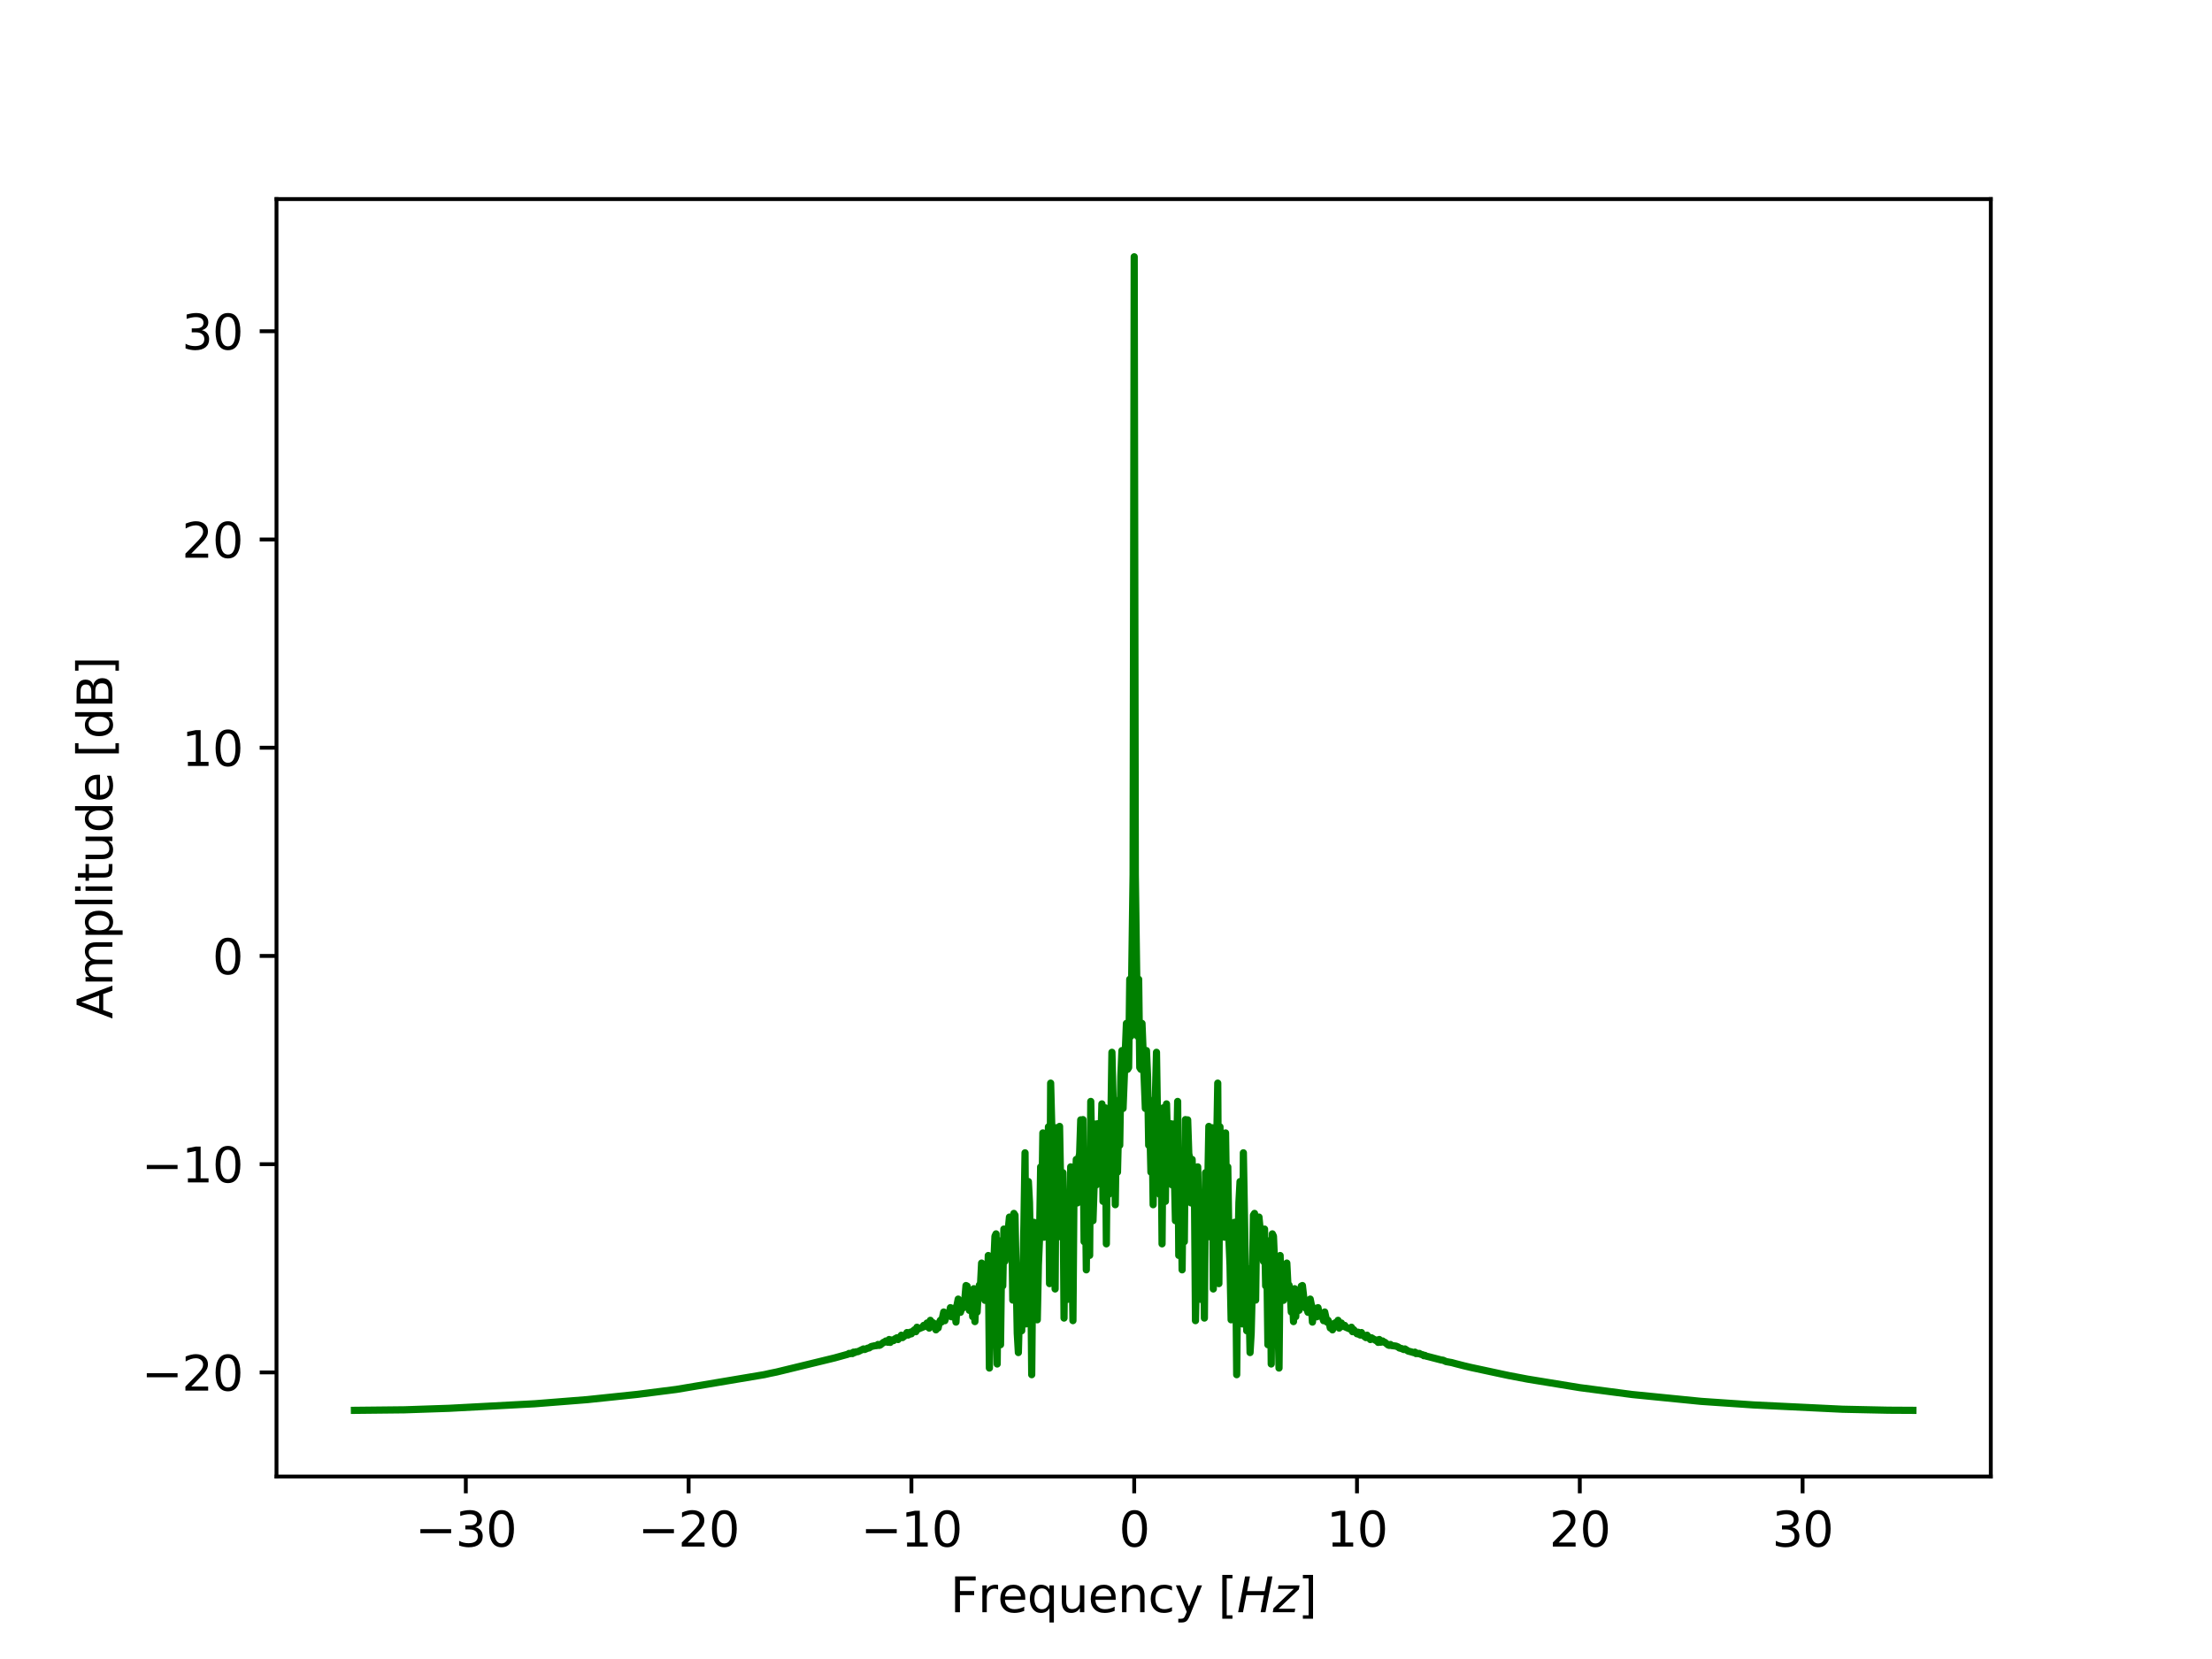 <?xml version="1.0" encoding="utf-8" standalone="no"?>
<!DOCTYPE svg PUBLIC "-//W3C//DTD SVG 1.1//EN"
  "http://www.w3.org/Graphics/SVG/1.1/DTD/svg11.dtd">
<svg xmlns:xlink="http://www.w3.org/1999/xlink" width="460.8pt" height="345.6pt" viewBox="0 0 460.8 345.6" xmlns="http://www.w3.org/2000/svg" version="1.1">
 <defs>
  <style type="text/css">*{stroke-linejoin: round; stroke-linecap: butt}</style>
 </defs>
 <g id="figure_1">
  <g id="patch_1">
   <path d="M 0 345.6 
L 460.8 345.6 
L 460.8 0 
L 0 0 
z
" style="fill: #ffffff"/>
  </g>
  <g id="axes_1">
   <g id="patch_2">
    <path d="M 57.6 307.584 
L 414.72 307.584 
L 414.72 41.472 
L 57.6 41.472 
z
" style="fill: #ffffff"/>
   </g>
   <g id="matplotlib.axis_1">
    <g id="xtick_1">
     <g id="line2d_1">
      <defs>
       <path id="m88b077a2de" d="M 0 0 
L 0 3.5 
" style="stroke: #000000; stroke-width: 0.8"/>
      </defs>
      <g>
       <use xlink:href="#m88b077a2de" x="97.039" y="307.584" style="stroke: #000000; stroke-width: 0.8"/>
      </g>
     </g>
     <g id="text_1">
      <!-- −30 -->
      <g transform="translate(86.487 322.182) scale(0.1 -0.1)">
       <defs>
        <path id="DejaVuSans-2212" d="M 678 2272 
L 4684 2272 
L 4684 1741 
L 678 1741 
L 678 2272 
z
" transform="scale(0.016)"/>
        <path id="DejaVuSans-33" d="M 2597 2516 
Q 3050 2419 3304 2112 
Q 3559 1806 3559 1356 
Q 3559 666 3084 287 
Q 2609 -91 1734 -91 
Q 1441 -91 1130 -33 
Q 819 25 488 141 
L 488 750 
Q 750 597 1062 519 
Q 1375 441 1716 441 
Q 2309 441 2620 675 
Q 2931 909 2931 1356 
Q 2931 1769 2642 2001 
Q 2353 2234 1838 2234 
L 1294 2234 
L 1294 2753 
L 1863 2753 
Q 2328 2753 2575 2939 
Q 2822 3125 2822 3475 
Q 2822 3834 2567 4026 
Q 2313 4219 1838 4219 
Q 1578 4219 1281 4162 
Q 984 4106 628 3988 
L 628 4550 
Q 988 4650 1302 4700 
Q 1616 4750 1894 4750 
Q 2613 4750 3031 4423 
Q 3450 4097 3450 3541 
Q 3450 3153 3228 2886 
Q 3006 2619 2597 2516 
z
" transform="scale(0.016)"/>
        <path id="DejaVuSans-30" d="M 2034 4250 
Q 1547 4250 1301 3770 
Q 1056 3291 1056 2328 
Q 1056 1369 1301 889 
Q 1547 409 2034 409 
Q 2525 409 2770 889 
Q 3016 1369 3016 2328 
Q 3016 3291 2770 3770 
Q 2525 4250 2034 4250 
z
M 2034 4750 
Q 2819 4750 3233 4129 
Q 3647 3509 3647 2328 
Q 3647 1150 3233 529 
Q 2819 -91 2034 -91 
Q 1250 -91 836 529 
Q 422 1150 422 2328 
Q 422 3509 836 4129 
Q 1250 4750 2034 4750 
z
" transform="scale(0.016)"/>
       </defs>
       <use xlink:href="#DejaVuSans-2212"/>
       <use xlink:href="#DejaVuSans-33" x="83.789"/>
       <use xlink:href="#DejaVuSans-30" x="147.412"/>
      </g>
     </g>
    </g>
    <g id="xtick_2">
     <g id="line2d_2">
      <g>
       <use xlink:href="#m88b077a2de" x="143.451" y="307.584" style="stroke: #000000; stroke-width: 0.8"/>
      </g>
     </g>
     <g id="text_2">
      <!-- −20 -->
      <g transform="translate(132.899 322.182) scale(0.1 -0.1)">
       <defs>
        <path id="DejaVuSans-32" d="M 1228 531 
L 3431 531 
L 3431 0 
L 469 0 
L 469 531 
Q 828 903 1448 1529 
Q 2069 2156 2228 2338 
Q 2531 2678 2651 2914 
Q 2772 3150 2772 3378 
Q 2772 3750 2511 3984 
Q 2250 4219 1831 4219 
Q 1534 4219 1204 4116 
Q 875 4013 500 3803 
L 500 4441 
Q 881 4594 1212 4672 
Q 1544 4750 1819 4750 
Q 2544 4750 2975 4387 
Q 3406 4025 3406 3419 
Q 3406 3131 3298 2873 
Q 3191 2616 2906 2266 
Q 2828 2175 2409 1742 
Q 1991 1309 1228 531 
z
" transform="scale(0.016)"/>
       </defs>
       <use xlink:href="#DejaVuSans-2212"/>
       <use xlink:href="#DejaVuSans-32" x="83.789"/>
       <use xlink:href="#DejaVuSans-30" x="147.412"/>
      </g>
     </g>
    </g>
    <g id="xtick_3">
     <g id="line2d_3">
      <g>
       <use xlink:href="#m88b077a2de" x="189.864" y="307.584" style="stroke: #000000; stroke-width: 0.8"/>
      </g>
     </g>
     <g id="text_3">
      <!-- −10 -->
      <g transform="translate(179.311 322.182) scale(0.1 -0.1)">
       <defs>
        <path id="DejaVuSans-31" d="M 794 531 
L 1825 531 
L 1825 4091 
L 703 3866 
L 703 4441 
L 1819 4666 
L 2450 4666 
L 2450 531 
L 3481 531 
L 3481 0 
L 794 0 
L 794 531 
z
" transform="scale(0.016)"/>
       </defs>
       <use xlink:href="#DejaVuSans-2212"/>
       <use xlink:href="#DejaVuSans-31" x="83.789"/>
       <use xlink:href="#DejaVuSans-30" x="147.412"/>
      </g>
     </g>
    </g>
    <g id="xtick_4">
     <g id="line2d_4">
      <g>
       <use xlink:href="#m88b077a2de" x="236.276" y="307.584" style="stroke: #000000; stroke-width: 0.8"/>
      </g>
     </g>
     <g id="text_4">
      <!-- 0 -->
      <g transform="translate(233.095 322.182) scale(0.1 -0.1)">
       <use xlink:href="#DejaVuSans-30"/>
      </g>
     </g>
    </g>
    <g id="xtick_5">
     <g id="line2d_5">
      <g>
       <use xlink:href="#m88b077a2de" x="282.688" y="307.584" style="stroke: #000000; stroke-width: 0.8"/>
      </g>
     </g>
     <g id="text_5">
      <!-- 10 -->
      <g transform="translate(276.326 322.182) scale(0.1 -0.1)">
       <use xlink:href="#DejaVuSans-31"/>
       <use xlink:href="#DejaVuSans-30" x="63.623"/>
      </g>
     </g>
    </g>
    <g id="xtick_6">
     <g id="line2d_6">
      <g>
       <use xlink:href="#m88b077a2de" x="329.101" y="307.584" style="stroke: #000000; stroke-width: 0.8"/>
      </g>
     </g>
     <g id="text_6">
      <!-- 20 -->
      <g transform="translate(322.738 322.182) scale(0.1 -0.1)">
       <use xlink:href="#DejaVuSans-32"/>
       <use xlink:href="#DejaVuSans-30" x="63.623"/>
      </g>
     </g>
    </g>
    <g id="xtick_7">
     <g id="line2d_7">
      <g>
       <use xlink:href="#m88b077a2de" x="375.513" y="307.584" style="stroke: #000000; stroke-width: 0.8"/>
      </g>
     </g>
     <g id="text_7">
      <!-- 30 -->
      <g transform="translate(369.151 322.182) scale(0.1 -0.1)">
       <use xlink:href="#DejaVuSans-33"/>
       <use xlink:href="#DejaVuSans-30" x="63.623"/>
      </g>
     </g>
    </g>
    <g id="text_8">
     <!-- Frequency [$Hz$] -->
     <g transform="translate(197.96 335.862) scale(0.1 -0.1)">
      <defs>
       <path id="DejaVuSans-46" d="M 628 4666 
L 3309 4666 
L 3309 4134 
L 1259 4134 
L 1259 2759 
L 3109 2759 
L 3109 2228 
L 1259 2228 
L 1259 0 
L 628 0 
L 628 4666 
z
" transform="scale(0.016)"/>
       <path id="DejaVuSans-72" d="M 2631 2963 
Q 2534 3019 2420 3045 
Q 2306 3072 2169 3072 
Q 1681 3072 1420 2755 
Q 1159 2438 1159 1844 
L 1159 0 
L 581 0 
L 581 3500 
L 1159 3500 
L 1159 2956 
Q 1341 3275 1631 3429 
Q 1922 3584 2338 3584 
Q 2397 3584 2469 3576 
Q 2541 3569 2628 3553 
L 2631 2963 
z
" transform="scale(0.016)"/>
       <path id="DejaVuSans-65" d="M 3597 1894 
L 3597 1613 
L 953 1613 
Q 991 1019 1311 708 
Q 1631 397 2203 397 
Q 2534 397 2845 478 
Q 3156 559 3463 722 
L 3463 178 
Q 3153 47 2828 -22 
Q 2503 -91 2169 -91 
Q 1331 -91 842 396 
Q 353 884 353 1716 
Q 353 2575 817 3079 
Q 1281 3584 2069 3584 
Q 2775 3584 3186 3129 
Q 3597 2675 3597 1894 
z
M 3022 2063 
Q 3016 2534 2758 2815 
Q 2500 3097 2075 3097 
Q 1594 3097 1305 2825 
Q 1016 2553 972 2059 
L 3022 2063 
z
" transform="scale(0.016)"/>
       <path id="DejaVuSans-71" d="M 947 1747 
Q 947 1113 1208 752 
Q 1469 391 1925 391 
Q 2381 391 2643 752 
Q 2906 1113 2906 1747 
Q 2906 2381 2643 2742 
Q 2381 3103 1925 3103 
Q 1469 3103 1208 2742 
Q 947 2381 947 1747 
z
M 2906 525 
Q 2725 213 2448 61 
Q 2172 -91 1784 -91 
Q 1150 -91 751 415 
Q 353 922 353 1747 
Q 353 2572 751 3078 
Q 1150 3584 1784 3584 
Q 2172 3584 2448 3432 
Q 2725 3281 2906 2969 
L 2906 3500 
L 3481 3500 
L 3481 -1331 
L 2906 -1331 
L 2906 525 
z
" transform="scale(0.016)"/>
       <path id="DejaVuSans-75" d="M 544 1381 
L 544 3500 
L 1119 3500 
L 1119 1403 
Q 1119 906 1312 657 
Q 1506 409 1894 409 
Q 2359 409 2629 706 
Q 2900 1003 2900 1516 
L 2900 3500 
L 3475 3500 
L 3475 0 
L 2900 0 
L 2900 538 
Q 2691 219 2414 64 
Q 2138 -91 1772 -91 
Q 1169 -91 856 284 
Q 544 659 544 1381 
z
M 1991 3584 
L 1991 3584 
z
" transform="scale(0.016)"/>
       <path id="DejaVuSans-6e" d="M 3513 2113 
L 3513 0 
L 2938 0 
L 2938 2094 
Q 2938 2591 2744 2837 
Q 2550 3084 2163 3084 
Q 1697 3084 1428 2787 
Q 1159 2491 1159 1978 
L 1159 0 
L 581 0 
L 581 3500 
L 1159 3500 
L 1159 2956 
Q 1366 3272 1645 3428 
Q 1925 3584 2291 3584 
Q 2894 3584 3203 3211 
Q 3513 2838 3513 2113 
z
" transform="scale(0.016)"/>
       <path id="DejaVuSans-63" d="M 3122 3366 
L 3122 2828 
Q 2878 2963 2633 3030 
Q 2388 3097 2138 3097 
Q 1578 3097 1268 2742 
Q 959 2388 959 1747 
Q 959 1106 1268 751 
Q 1578 397 2138 397 
Q 2388 397 2633 464 
Q 2878 531 3122 666 
L 3122 134 
Q 2881 22 2623 -34 
Q 2366 -91 2075 -91 
Q 1284 -91 818 406 
Q 353 903 353 1747 
Q 353 2603 823 3093 
Q 1294 3584 2113 3584 
Q 2378 3584 2631 3529 
Q 2884 3475 3122 3366 
z
" transform="scale(0.016)"/>
       <path id="DejaVuSans-79" d="M 2059 -325 
Q 1816 -950 1584 -1140 
Q 1353 -1331 966 -1331 
L 506 -1331 
L 506 -850 
L 844 -850 
Q 1081 -850 1212 -737 
Q 1344 -625 1503 -206 
L 1606 56 
L 191 3500 
L 800 3500 
L 1894 763 
L 2988 3500 
L 3597 3500 
L 2059 -325 
z
" transform="scale(0.016)"/>
       <path id="DejaVuSans-20" transform="scale(0.016)"/>
       <path id="DejaVuSans-5b" d="M 550 4863 
L 1875 4863 
L 1875 4416 
L 1125 4416 
L 1125 -397 
L 1875 -397 
L 1875 -844 
L 550 -844 
L 550 4863 
z
" transform="scale(0.016)"/>
       <path id="DejaVuSans-Oblique-48" d="M 1081 4666 
L 1716 4666 
L 1344 2753 
L 3634 2753 
L 4006 4666 
L 4641 4666 
L 3731 0 
L 3097 0 
L 3531 2222 
L 1241 2222 
L 806 0 
L 172 0 
L 1081 4666 
z
" transform="scale(0.016)"/>
       <path id="DejaVuSans-Oblique-7a" d="M 744 3500 
L 3475 3500 
L 3372 2975 
L 738 459 
L 2913 459 
L 2822 0 
L -19 0 
L 84 525 
L 2719 3041 
L 653 3041 
L 744 3500 
z
" transform="scale(0.016)"/>
       <path id="DejaVuSans-5d" d="M 1947 4863 
L 1947 -844 
L 622 -844 
L 622 -397 
L 1369 -397 
L 1369 4416 
L 622 4416 
L 622 4863 
L 1947 4863 
z
" transform="scale(0.016)"/>
      </defs>
      <use xlink:href="#DejaVuSans-46" transform="translate(0 0.016)"/>
      <use xlink:href="#DejaVuSans-72" transform="translate(57.52 0.016)"/>
      <use xlink:href="#DejaVuSans-65" transform="translate(98.633 0.016)"/>
      <use xlink:href="#DejaVuSans-71" transform="translate(160.156 0.016)"/>
      <use xlink:href="#DejaVuSans-75" transform="translate(223.633 0.016)"/>
      <use xlink:href="#DejaVuSans-65" transform="translate(287.012 0.016)"/>
      <use xlink:href="#DejaVuSans-6e" transform="translate(348.535 0.016)"/>
      <use xlink:href="#DejaVuSans-63" transform="translate(411.914 0.016)"/>
      <use xlink:href="#DejaVuSans-79" transform="translate(466.895 0.016)"/>
      <use xlink:href="#DejaVuSans-20" transform="translate(526.074 0.016)"/>
      <use xlink:href="#DejaVuSans-5b" transform="translate(557.861 0.016)"/>
      <use xlink:href="#DejaVuSans-Oblique-48" transform="translate(596.875 0.016)"/>
      <use xlink:href="#DejaVuSans-Oblique-7a" transform="translate(672.07 0.016)"/>
      <use xlink:href="#DejaVuSans-5d" transform="translate(724.561 0.016)"/>
     </g>
    </g>
   </g>
   <g id="matplotlib.axis_2">
    <g id="ytick_1">
     <g id="line2d_8">
      <defs>
       <path id="mf7da63e6fb" d="M 0 0 
L -3.5 0 
" style="stroke: #000000; stroke-width: 0.8"/>
      </defs>
      <g>
       <use xlink:href="#mf7da63e6fb" x="57.6" y="285.895" style="stroke: #000000; stroke-width: 0.8"/>
      </g>
     </g>
     <g id="text_9">
      <!-- −20 -->
      <g transform="translate(29.495 289.695) scale(0.1 -0.1)">
       <use xlink:href="#DejaVuSans-2212"/>
       <use xlink:href="#DejaVuSans-32" x="83.789"/>
       <use xlink:href="#DejaVuSans-30" x="147.412"/>
      </g>
     </g>
    </g>
    <g id="ytick_2">
     <g id="line2d_9">
      <g>
       <use xlink:href="#mf7da63e6fb" x="57.6" y="242.518" style="stroke: #000000; stroke-width: 0.8"/>
      </g>
     </g>
     <g id="text_10">
      <!-- −10 -->
      <g transform="translate(29.495 246.317) scale(0.1 -0.1)">
       <use xlink:href="#DejaVuSans-2212"/>
       <use xlink:href="#DejaVuSans-31" x="83.789"/>
       <use xlink:href="#DejaVuSans-30" x="147.412"/>
      </g>
     </g>
    </g>
    <g id="ytick_3">
     <g id="line2d_10">
      <g>
       <use xlink:href="#mf7da63e6fb" x="57.6" y="199.14" style="stroke: #000000; stroke-width: 0.8"/>
      </g>
     </g>
     <g id="text_11">
      <!-- 0 -->
      <g transform="translate(44.237 202.94) scale(0.1 -0.1)">
       <use xlink:href="#DejaVuSans-30"/>
      </g>
     </g>
    </g>
    <g id="ytick_4">
     <g id="line2d_11">
      <g>
       <use xlink:href="#mf7da63e6fb" x="57.6" y="155.763" style="stroke: #000000; stroke-width: 0.8"/>
      </g>
     </g>
     <g id="text_12">
      <!-- 10 -->
      <g transform="translate(37.875 159.562) scale(0.1 -0.1)">
       <use xlink:href="#DejaVuSans-31"/>
       <use xlink:href="#DejaVuSans-30" x="63.623"/>
      </g>
     </g>
    </g>
    <g id="ytick_5">
     <g id="line2d_12">
      <g>
       <use xlink:href="#mf7da63e6fb" x="57.6" y="112.386" style="stroke: #000000; stroke-width: 0.8"/>
      </g>
     </g>
     <g id="text_13">
      <!-- 20 -->
      <g transform="translate(37.875 116.185) scale(0.1 -0.1)">
       <use xlink:href="#DejaVuSans-32"/>
       <use xlink:href="#DejaVuSans-30" x="63.623"/>
      </g>
     </g>
    </g>
    <g id="ytick_6">
     <g id="line2d_13">
      <g>
       <use xlink:href="#mf7da63e6fb" x="57.6" y="69.008" style="stroke: #000000; stroke-width: 0.8"/>
      </g>
     </g>
     <g id="text_14">
      <!-- 30 -->
      <g transform="translate(37.875 72.807) scale(0.1 -0.1)">
       <use xlink:href="#DejaVuSans-33"/>
       <use xlink:href="#DejaVuSans-30" x="63.623"/>
      </g>
     </g>
    </g>
    <g id="text_15">
     <!-- Amplitude [dB] -->
     <g transform="translate(23.416 212.246) rotate(-90) scale(0.1 -0.1)">
      <defs>
       <path id="DejaVuSans-41" d="M 2188 4044 
L 1331 1722 
L 3047 1722 
L 2188 4044 
z
M 1831 4666 
L 2547 4666 
L 4325 0 
L 3669 0 
L 3244 1197 
L 1141 1197 
L 716 0 
L 50 0 
L 1831 4666 
z
" transform="scale(0.016)"/>
       <path id="DejaVuSans-6d" d="M 3328 2828 
Q 3544 3216 3844 3400 
Q 4144 3584 4550 3584 
Q 5097 3584 5394 3201 
Q 5691 2819 5691 2113 
L 5691 0 
L 5113 0 
L 5113 2094 
Q 5113 2597 4934 2840 
Q 4756 3084 4391 3084 
Q 3944 3084 3684 2787 
Q 3425 2491 3425 1978 
L 3425 0 
L 2847 0 
L 2847 2094 
Q 2847 2600 2669 2842 
Q 2491 3084 2119 3084 
Q 1678 3084 1418 2786 
Q 1159 2488 1159 1978 
L 1159 0 
L 581 0 
L 581 3500 
L 1159 3500 
L 1159 2956 
Q 1356 3278 1631 3431 
Q 1906 3584 2284 3584 
Q 2666 3584 2933 3390 
Q 3200 3197 3328 2828 
z
" transform="scale(0.016)"/>
       <path id="DejaVuSans-70" d="M 1159 525 
L 1159 -1331 
L 581 -1331 
L 581 3500 
L 1159 3500 
L 1159 2969 
Q 1341 3281 1617 3432 
Q 1894 3584 2278 3584 
Q 2916 3584 3314 3078 
Q 3713 2572 3713 1747 
Q 3713 922 3314 415 
Q 2916 -91 2278 -91 
Q 1894 -91 1617 61 
Q 1341 213 1159 525 
z
M 3116 1747 
Q 3116 2381 2855 2742 
Q 2594 3103 2138 3103 
Q 1681 3103 1420 2742 
Q 1159 2381 1159 1747 
Q 1159 1113 1420 752 
Q 1681 391 2138 391 
Q 2594 391 2855 752 
Q 3116 1113 3116 1747 
z
" transform="scale(0.016)"/>
       <path id="DejaVuSans-6c" d="M 603 4863 
L 1178 4863 
L 1178 0 
L 603 0 
L 603 4863 
z
" transform="scale(0.016)"/>
       <path id="DejaVuSans-69" d="M 603 3500 
L 1178 3500 
L 1178 0 
L 603 0 
L 603 3500 
z
M 603 4863 
L 1178 4863 
L 1178 4134 
L 603 4134 
L 603 4863 
z
" transform="scale(0.016)"/>
       <path id="DejaVuSans-74" d="M 1172 4494 
L 1172 3500 
L 2356 3500 
L 2356 3053 
L 1172 3053 
L 1172 1153 
Q 1172 725 1289 603 
Q 1406 481 1766 481 
L 2356 481 
L 2356 0 
L 1766 0 
Q 1100 0 847 248 
Q 594 497 594 1153 
L 594 3053 
L 172 3053 
L 172 3500 
L 594 3500 
L 594 4494 
L 1172 4494 
z
" transform="scale(0.016)"/>
       <path id="DejaVuSans-64" d="M 2906 2969 
L 2906 4863 
L 3481 4863 
L 3481 0 
L 2906 0 
L 2906 525 
Q 2725 213 2448 61 
Q 2172 -91 1784 -91 
Q 1150 -91 751 415 
Q 353 922 353 1747 
Q 353 2572 751 3078 
Q 1150 3584 1784 3584 
Q 2172 3584 2448 3432 
Q 2725 3281 2906 2969 
z
M 947 1747 
Q 947 1113 1208 752 
Q 1469 391 1925 391 
Q 2381 391 2643 752 
Q 2906 1113 2906 1747 
Q 2906 2381 2643 2742 
Q 2381 3103 1925 3103 
Q 1469 3103 1208 2742 
Q 947 2381 947 1747 
z
" transform="scale(0.016)"/>
       <path id="DejaVuSans-42" d="M 1259 2228 
L 1259 519 
L 2272 519 
Q 2781 519 3026 730 
Q 3272 941 3272 1375 
Q 3272 1813 3026 2020 
Q 2781 2228 2272 2228 
L 1259 2228 
z
M 1259 4147 
L 1259 2741 
L 2194 2741 
Q 2656 2741 2882 2914 
Q 3109 3088 3109 3444 
Q 3109 3797 2882 3972 
Q 2656 4147 2194 4147 
L 1259 4147 
z
M 628 4666 
L 2241 4666 
Q 2963 4666 3353 4366 
Q 3744 4066 3744 3513 
Q 3744 3084 3544 2831 
Q 3344 2578 2956 2516 
Q 3422 2416 3680 2098 
Q 3938 1781 3938 1306 
Q 3938 681 3513 340 
Q 3088 0 2303 0 
L 628 0 
L 628 4666 
z
" transform="scale(0.016)"/>
      </defs>
      <use xlink:href="#DejaVuSans-41"/>
      <use xlink:href="#DejaVuSans-6d" x="68.408"/>
      <use xlink:href="#DejaVuSans-70" x="165.82"/>
      <use xlink:href="#DejaVuSans-6c" x="229.297"/>
      <use xlink:href="#DejaVuSans-69" x="257.08"/>
      <use xlink:href="#DejaVuSans-74" x="284.863"/>
      <use xlink:href="#DejaVuSans-75" x="324.072"/>
      <use xlink:href="#DejaVuSans-64" x="387.451"/>
      <use xlink:href="#DejaVuSans-65" x="450.928"/>
      <use xlink:href="#DejaVuSans-20" x="512.451"/>
      <use xlink:href="#DejaVuSans-5b" x="544.238"/>
      <use xlink:href="#DejaVuSans-64" x="583.252"/>
      <use xlink:href="#DejaVuSans-42" x="646.729"/>
      <use xlink:href="#DejaVuSans-5d" x="715.332"/>
     </g>
    </g>
   </g>
   <g id="line2d_14">
    <path d="M 73.833 293.8 
L 84.276 293.689 
L 93.558 293.375 
L 111.427 292.427 
L 122.334 291.567 
L 132.776 290.476 
L 140.899 289.441 
L 159.231 286.361 
L 160.392 286.101 
L 161.784 285.816 
L 173.851 282.884 
L 176.636 282.111 
L 176.868 281.944 
L 177.1 281.996 
L 177.332 281.896 
L 177.564 281.979 
L 177.796 281.678 
L 178.029 281.776 
L 178.261 281.614 
L 178.725 281.576 
L 179.885 281.008 
L 180.117 281.131 
L 180.813 280.828 
L 181.045 280.807 
L 181.509 280.501 
L 182.206 280.348 
L 182.67 280.299 
L 182.902 280.076 
L 183.134 280.27 
L 183.366 280.194 
L 184.062 279.625 
L 184.294 279.591 
L 184.526 279.352 
L 184.758 279.564 
L 184.99 279.623 
L 185.222 279.041 
L 185.454 279.646 
L 185.687 279.145 
L 186.151 279.272 
L 186.383 278.941 
L 186.847 278.686 
L 187.079 279.053 
L 187.775 278.145 
L 188.007 278.648 
L 188.703 278.101 
L 188.935 277.594 
L 189.167 278.119 
L 189.4 277.997 
L 189.632 277.516 
L 189.864 277.857 
L 190.096 277.37 
L 190.56 276.987 
L 190.792 277.416 
L 191.024 276.485 
L 191.256 276.886 
L 191.72 276.668 
L 192.184 276.491 
L 192.416 276.102 
L 192.648 276.335 
L 192.88 276.107 
L 193.113 275.608 
L 193.345 275.608 
L 193.577 276.669 
L 193.809 275.047 
L 194.041 276.224 
L 194.273 275.504 
L 194.505 275.65 
L 194.737 276.17 
L 194.969 277.03 
L 195.201 276.104 
L 195.433 276.645 
L 195.665 275.539 
L 195.897 275.041 
L 196.129 275.414 
L 196.593 273.312 
L 196.826 275.124 
L 197.058 274.41 
L 197.29 274.15 
L 197.522 273.558 
L 197.754 273.602 
L 197.986 272.41 
L 198.218 274.31 
L 198.45 273.91 
L 198.682 272.53 
L 198.914 273.154 
L 199.146 275.417 
L 199.378 271.8 
L 199.61 270.627 
L 199.842 271.717 
L 200.074 273.382 
L 200.306 272.617 
L 200.539 272.525 
L 200.771 271.922 
L 201.003 270.513 
L 201.235 267.803 
L 201.467 267.918 
L 201.699 271.985 
L 201.931 272.965 
L 202.163 269.307 
L 202.395 269.902 
L 202.627 274.287 
L 202.859 268.46 
L 203.091 275.313 
L 203.323 269.652 
L 203.555 273.326 
L 203.787 269.078 
L 204.019 267.703 
L 204.251 267.75 
L 204.484 263.124 
L 204.716 269.838 
L 204.948 265.184 
L 205.18 270.882 
L 205.412 265.098 
L 205.644 270.589 
L 205.876 261.548 
L 206.108 284.992 
L 206.572 264.148 
L 206.804 268.309 
L 207.268 257.517 
L 207.5 257.036 
L 207.732 284.146 
L 207.964 260.085 
L 208.197 258.504 
L 208.429 280.13 
L 208.661 261.891 
L 208.893 267.876 
L 209.125 256.036 
L 209.357 262.745 
L 209.589 258.741 
L 209.821 261.049 
L 210.053 255.966 
L 210.285 253.537 
L 210.517 258.501 
L 210.749 253.725 
L 210.981 270.834 
L 211.213 252.775 
L 211.445 253.149 
L 211.91 277.727 
L 212.142 281.762 
L 212.606 264.287 
L 212.838 277.221 
L 213.302 254.967 
L 213.534 240.15 
L 213.766 275.792 
L 213.998 247.408 
L 214.23 246.137 
L 214.462 250.497 
L 214.694 261.666 
L 214.926 286.374 
L 215.158 260.34 
L 215.39 254.626 
L 215.855 261.606 
L 216.087 274.94 
L 216.319 263.501 
L 216.551 258.014 
L 216.783 243.092 
L 217.015 251.977 
L 217.247 236.006 
L 217.479 257.729 
L 217.711 247.451 
L 217.943 246.831 
L 218.175 251.283 
L 218.407 234.735 
L 218.639 267.402 
L 218.871 225.634 
L 219.103 234.633 
L 219.336 251.784 
L 219.568 241.622 
L 219.8 268.517 
L 220.032 234.933 
L 220.264 257.764 
L 220.496 235.193 
L 220.728 234.649 
L 220.96 247.248 
L 221.424 244.291 
L 221.656 274.578 
L 221.888 249.551 
L 222.352 270.692 
L 222.584 250.081 
L 222.816 254.49 
L 223.049 243.072 
L 223.513 275.114 
L 223.745 246.014 
L 223.977 249.419 
L 224.209 241.531 
L 224.441 250.592 
L 224.673 241.491 
L 224.905 240.312 
L 225.137 233.288 
L 225.369 241.179 
L 225.601 233.232 
L 225.833 258.658 
L 226.065 243.474 
L 226.297 264.53 
L 226.529 244.887 
L 226.761 243.853 
L 226.994 261.522 
L 227.226 229.445 
L 227.69 254.291 
L 227.922 247.169 
L 228.154 234.155 
L 228.386 246.841 
L 228.618 234.097 
L 228.85 246.248 
L 229.082 234.971 
L 229.314 238.492 
L 229.546 229.961 
L 229.778 250.266 
L 230.01 232.489 
L 230.242 230.784 
L 230.474 259.117 
L 230.707 233.386 
L 230.939 248.823 
L 231.171 233.377 
L 231.403 234.238 
L 231.635 219.212 
L 231.867 228.542 
L 232.099 229.404 
L 232.331 250.966 
L 232.563 234.573 
L 232.795 244.182 
L 233.027 234.473 
L 233.259 238.583 
L 233.491 224.253 
L 233.723 218.853 
L 233.955 230.909 
L 234.42 219.067 
L 234.652 213.192 
L 234.884 222.769 
L 235.116 222.391 
L 235.348 204 
L 235.58 215.864 
L 236.044 182.186 
L 236.276 53.488 
L 236.508 182.186 
L 236.972 215.864 
L 237.204 204 
L 237.436 222.391 
L 237.668 222.769 
L 237.9 213.192 
L 238.597 230.909 
L 238.829 218.853 
L 239.061 224.253 
L 239.293 238.583 
L 239.525 234.473 
L 239.757 244.182 
L 239.989 234.573 
L 240.221 250.966 
L 240.453 229.404 
L 240.685 228.542 
L 240.917 219.212 
L 241.149 234.238 
L 241.381 233.377 
L 241.613 248.823 
L 241.846 233.386 
L 242.078 259.117 
L 242.31 230.784 
L 242.542 232.489 
L 242.774 250.266 
L 243.006 229.961 
L 243.238 238.492 
L 243.47 234.971 
L 243.702 246.248 
L 243.934 234.097 
L 244.166 246.841 
L 244.398 234.155 
L 244.862 254.291 
L 245.326 229.445 
L 245.559 261.522 
L 245.791 243.853 
L 246.023 244.887 
L 246.255 264.53 
L 246.487 243.474 
L 246.719 258.658 
L 246.951 233.232 
L 247.183 241.179 
L 247.415 233.288 
L 247.647 240.312 
L 247.879 241.491 
L 248.111 250.592 
L 248.343 241.531 
L 248.575 249.419 
L 248.807 246.014 
L 249.039 275.114 
L 249.271 263.911 
L 249.504 243.072 
L 249.736 254.49 
L 249.968 250.081 
L 250.2 270.692 
L 250.664 249.551 
L 250.896 274.578 
L 251.128 244.291 
L 251.36 245.355 
L 251.592 247.248 
L 251.824 234.649 
L 252.056 235.193 
L 252.288 257.764 
L 252.52 234.933 
L 252.752 268.517 
L 252.984 241.622 
L 253.217 251.784 
L 253.681 225.634 
L 253.913 267.402 
L 254.145 234.735 
L 254.377 251.283 
L 254.609 246.831 
L 254.841 247.451 
L 255.073 257.729 
L 255.305 236.006 
L 255.537 251.977 
L 255.769 243.092 
L 256.001 258.014 
L 256.233 263.501 
L 256.465 274.94 
L 256.697 261.606 
L 257.162 254.626 
L 257.394 260.34 
L 257.626 286.374 
L 257.858 261.666 
L 258.09 250.497 
L 258.322 246.137 
L 258.554 247.408 
L 258.786 275.792 
L 259.018 240.15 
L 259.482 266.984 
L 259.714 277.221 
L 259.946 264.287 
L 260.178 270.776 
L 260.41 281.762 
L 260.643 277.727 
L 260.875 268.402 
L 261.107 253.149 
L 261.339 252.775 
L 261.571 270.834 
L 261.803 253.725 
L 262.035 258.501 
L 262.267 253.537 
L 262.499 255.966 
L 262.731 261.049 
L 262.963 258.741 
L 263.195 262.745 
L 263.427 256.036 
L 263.659 267.876 
L 263.891 261.891 
L 264.123 280.13 
L 264.356 258.504 
L 264.588 260.085 
L 264.82 284.146 
L 265.052 257.036 
L 265.284 257.517 
L 265.748 268.309 
L 265.98 264.148 
L 266.444 284.992 
L 266.676 261.548 
L 266.908 270.589 
L 267.14 265.098 
L 267.372 270.882 
L 267.604 265.184 
L 267.836 269.838 
L 268.069 263.124 
L 268.301 267.75 
L 268.533 267.703 
L 268.765 269.078 
L 268.997 273.326 
L 269.229 269.652 
L 269.461 275.313 
L 269.693 268.46 
L 269.925 274.287 
L 270.157 269.902 
L 270.389 269.307 
L 270.621 272.965 
L 270.853 271.985 
L 271.085 267.918 
L 271.317 267.803 
L 271.781 271.922 
L 272.014 272.525 
L 272.246 272.617 
L 272.478 273.382 
L 272.942 270.627 
L 273.174 271.8 
L 273.406 275.417 
L 273.638 273.154 
L 273.87 272.53 
L 274.102 273.91 
L 274.334 274.31 
L 274.566 272.41 
L 274.798 273.602 
L 275.03 273.558 
L 275.262 274.15 
L 275.494 274.41 
L 275.727 275.124 
L 275.959 273.312 
L 276.423 275.414 
L 276.655 275.041 
L 276.887 275.539 
L 277.119 276.645 
L 277.351 276.104 
L 277.583 277.03 
L 278.047 275.65 
L 278.279 275.504 
L 278.511 276.224 
L 278.743 275.047 
L 278.975 276.669 
L 279.207 275.608 
L 279.44 275.608 
L 279.672 276.107 
L 279.904 276.335 
L 280.136 276.102 
L 280.368 276.491 
L 281.296 276.886 
L 281.528 276.485 
L 281.76 277.416 
L 281.992 276.987 
L 282.688 277.857 
L 282.92 277.516 
L 283.153 277.997 
L 283.385 278.119 
L 283.617 277.594 
L 283.849 278.101 
L 284.545 278.648 
L 284.777 278.145 
L 285.473 279.053 
L 285.705 278.686 
L 286.633 279.258 
L 286.866 279.145 
L 287.098 279.646 
L 287.33 279.041 
L 287.562 279.623 
L 287.794 279.564 
L 288.026 279.352 
L 288.258 279.591 
L 288.49 279.625 
L 289.186 280.194 
L 289.418 280.27 
L 289.65 280.076 
L 289.882 280.299 
L 290.811 280.418 
L 291.275 280.61 
L 291.507 280.807 
L 291.971 280.925 
L 292.435 281.131 
L 292.667 281.008 
L 293.363 281.463 
L 293.827 281.576 
L 294.524 281.776 
L 294.756 281.678 
L 294.988 281.979 
L 295.22 281.896 
L 295.452 281.996 
L 295.684 281.944 
L 295.916 282.111 
L 296.38 282.225 
L 296.612 282.424 
L 296.844 282.349 
L 297.076 282.502 
L 297.54 282.609 
L 300.325 283.333 
L 300.557 283.331 
L 301.253 283.643 
L 302.414 283.85 
L 303.11 284.042 
L 304.966 284.518 
L 306.359 284.849 
L 313.089 286.292 
L 314.249 286.54 
L 318.194 287.291 
L 329.101 289.071 
L 340.008 290.503 
L 354.396 291.931 
L 365.302 292.673 
L 383.867 293.569 
L 393.382 293.772 
L 398.487 293.8 
L 398.487 293.8 
" clip-path="url(#p4f90222474)" style="fill: none; stroke: #008000; stroke-width: 1.5; stroke-linecap: square"/>
   </g>
   <g id="patch_3">
    <path d="M 57.6 307.584 
L 57.6 41.472 
" style="fill: none; stroke: #000000; stroke-width: 0.8; stroke-linejoin: miter; stroke-linecap: square"/>
   </g>
   <g id="patch_4">
    <path d="M 414.72 307.584 
L 414.72 41.472 
" style="fill: none; stroke: #000000; stroke-width: 0.8; stroke-linejoin: miter; stroke-linecap: square"/>
   </g>
   <g id="patch_5">
    <path d="M 57.6 307.584 
L 414.72 307.584 
" style="fill: none; stroke: #000000; stroke-width: 0.8; stroke-linejoin: miter; stroke-linecap: square"/>
   </g>
   <g id="patch_6">
    <path d="M 57.6 41.472 
L 414.72 41.472 
" style="fill: none; stroke: #000000; stroke-width: 0.8; stroke-linejoin: miter; stroke-linecap: square"/>
   </g>
  </g>
 </g>
 <defs>
  <clipPath id="p4f90222474">
   <rect x="57.6" y="41.472" width="357.12" height="266.112"/>
  </clipPath>
 </defs>
</svg>
